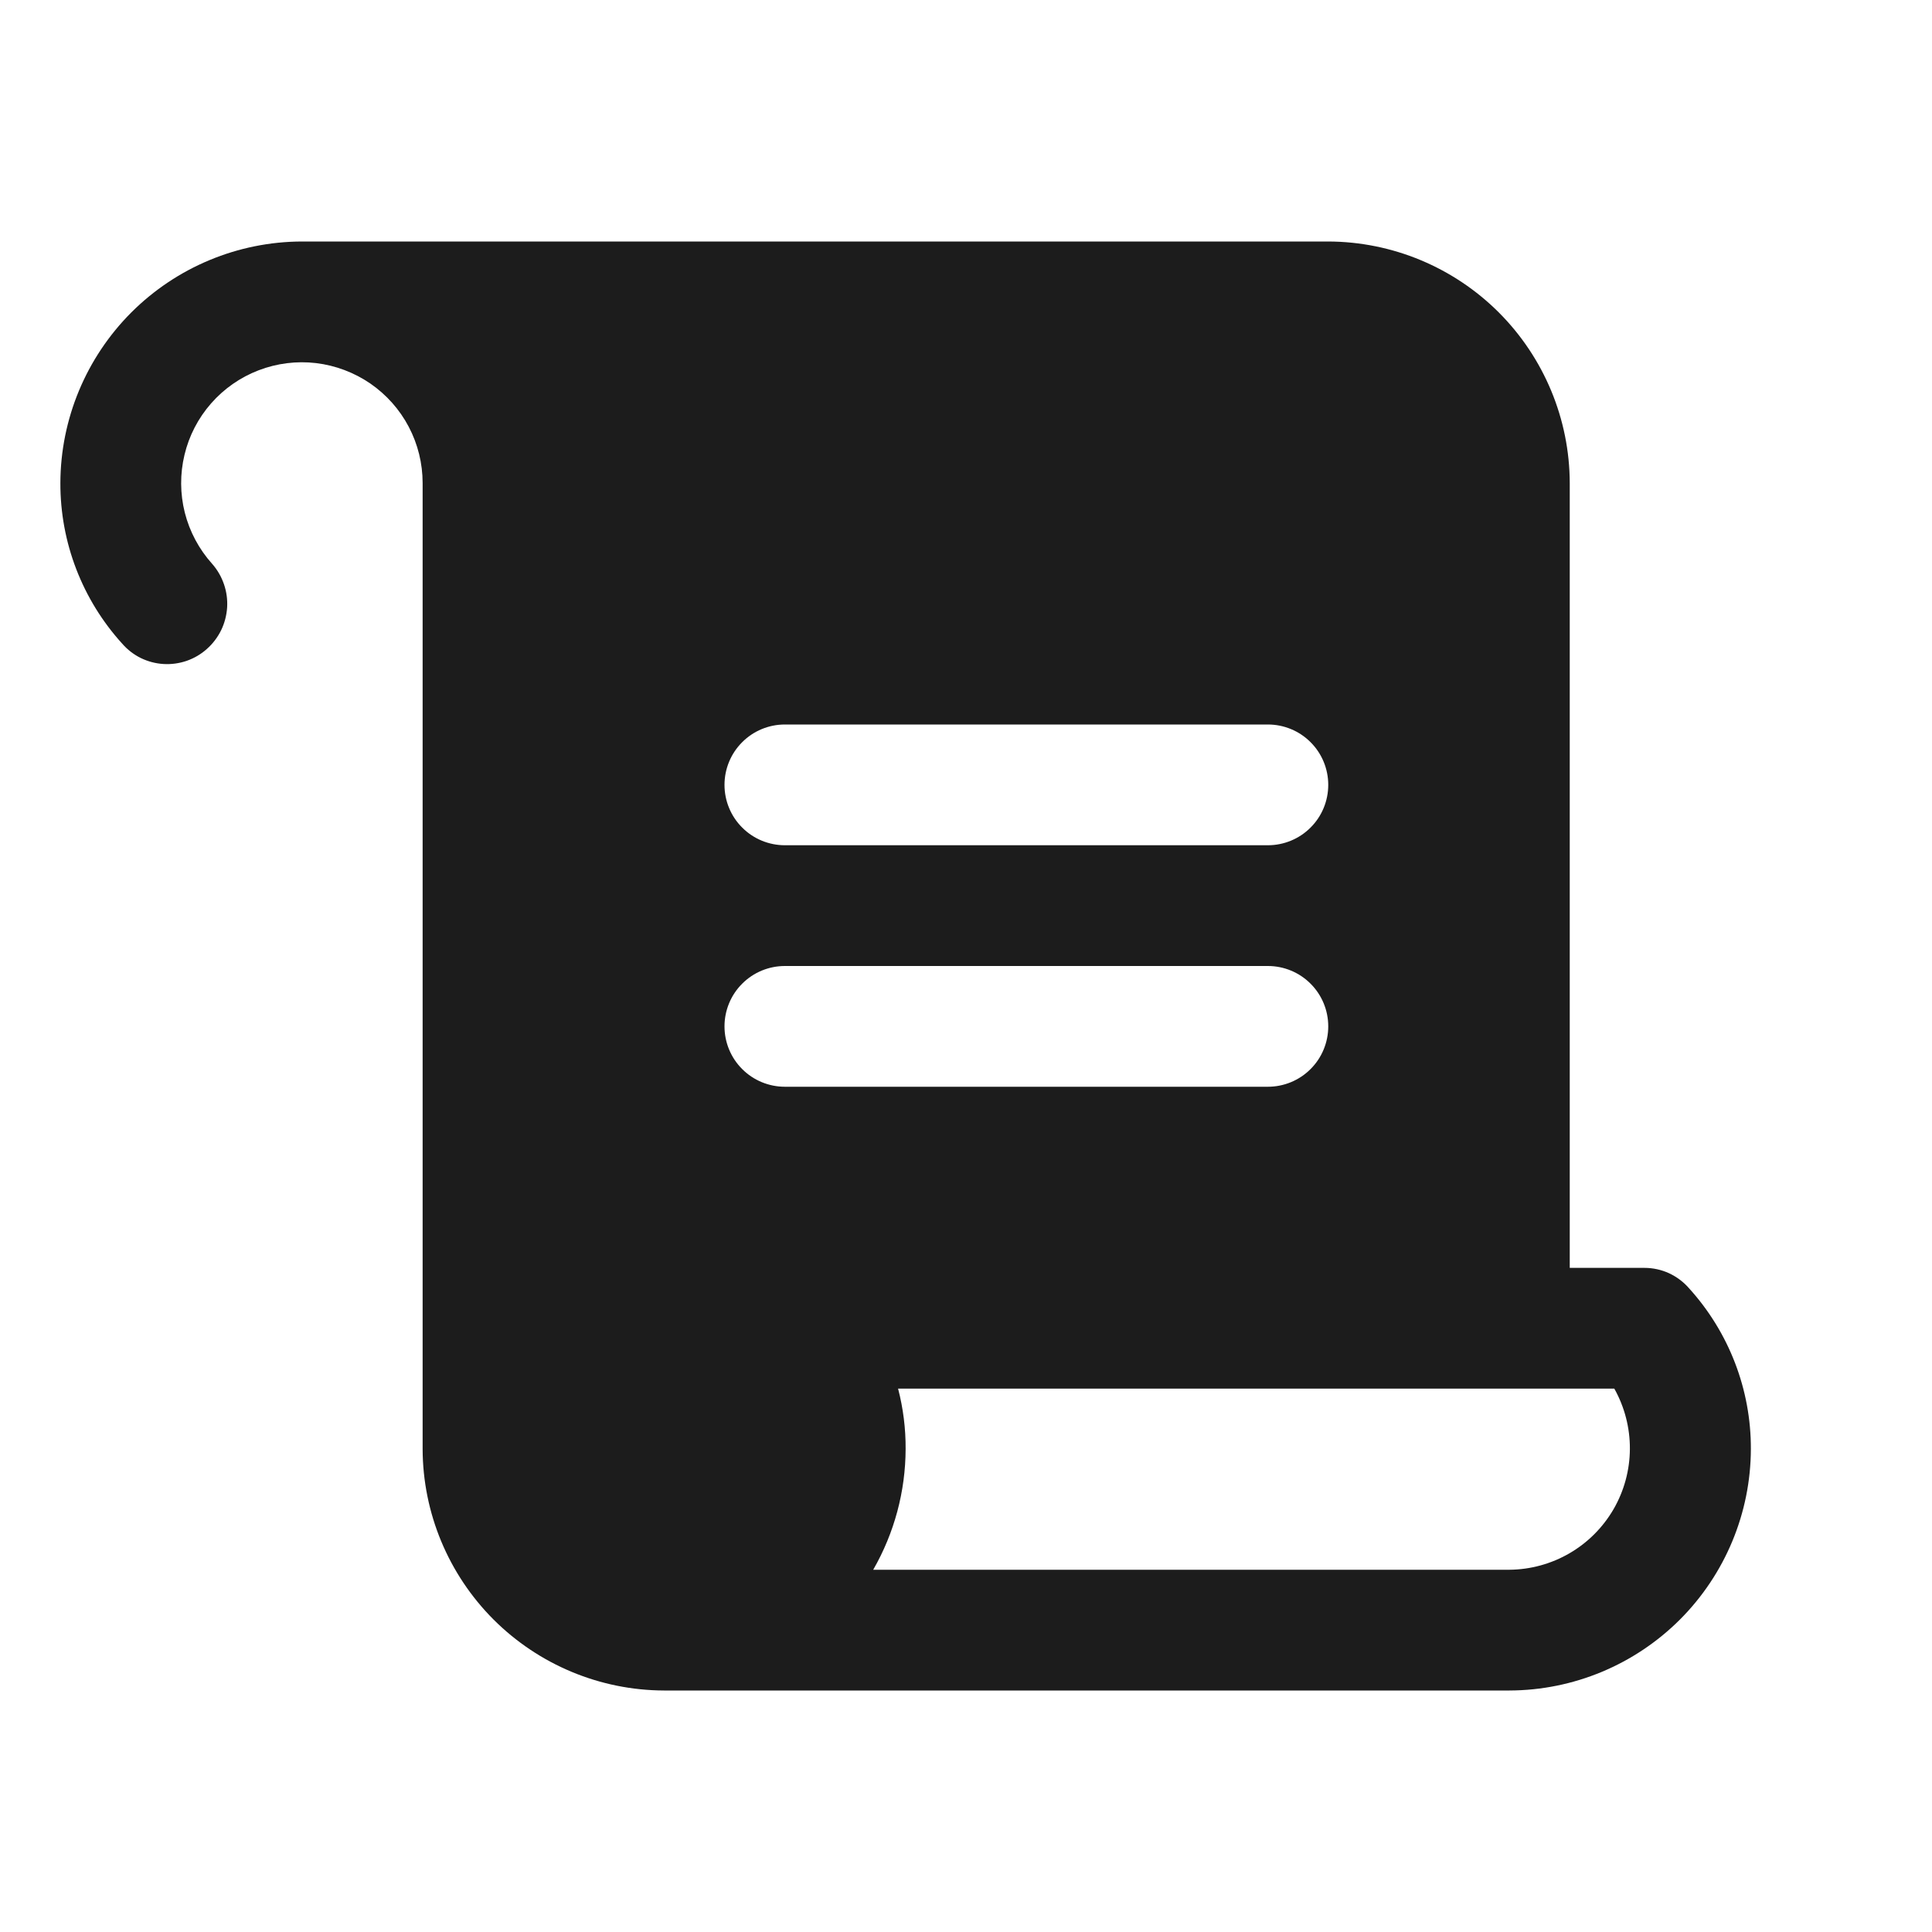 <svg width="32" height="32" viewBox="0 0 32 32" fill="none" xmlns="http://www.w3.org/2000/svg">
<path d="M27.975 21.337C27.884 21.232 27.77 21.147 27.643 21.088C27.516 21.03 27.377 21 27.238 21H26V8C25.997 6.94 25.574 5.925 24.825 5.175C24.075 4.426 23.06 4.003 22 4H5C3.94 4.003 2.925 4.426 2.175 5.175C1.426 5.925 1.003 6.94 1 8C0.997 8.984 1.363 9.934 2.025 10.662C2.111 10.761 2.215 10.841 2.332 10.899C2.449 10.956 2.577 10.99 2.707 10.998C2.837 11.006 2.967 10.988 3.091 10.946C3.214 10.903 3.328 10.837 3.425 10.75C3.524 10.663 3.604 10.557 3.662 10.44C3.72 10.321 3.753 10.193 3.762 10.062C3.77 9.931 3.752 9.799 3.709 9.675C3.666 9.551 3.6 9.436 3.513 9.338C3.296 9.096 3.141 8.806 3.061 8.491C2.982 8.177 2.98 7.848 3.056 7.533C3.131 7.217 3.283 6.925 3.497 6.681C3.711 6.437 3.981 6.249 4.284 6.133C4.587 6.017 4.913 5.976 5.235 6.014C5.558 6.053 5.865 6.169 6.133 6.352C6.4 6.536 6.619 6.782 6.77 7.069C6.921 7.356 7 7.676 7 8V24C7.003 25.06 7.426 26.075 8.175 26.825C8.925 27.574 9.94 27.997 11 28H25C26.06 27.997 27.075 27.574 27.825 26.825C28.574 26.075 28.997 25.06 29 24C29.003 23.016 28.637 22.066 27.975 21.337ZM13 12H21C21.265 12 21.52 12.105 21.707 12.293C21.895 12.48 22 12.735 22 13C22 13.265 21.895 13.52 21.707 13.707C21.52 13.895 21.265 14 21 14H13C12.735 14 12.48 13.895 12.293 13.707C12.105 13.52 12 13.265 12 13C12 12.735 12.105 12.48 12.293 12.293C12.48 12.105 12.735 12 13 12ZM12 17C12 16.735 12.105 16.48 12.293 16.293C12.48 16.105 12.735 16 13 16H21C21.265 16 21.52 16.105 21.707 16.293C21.895 16.48 22 16.735 22 17C22 17.265 21.895 17.52 21.707 17.707C21.52 17.895 21.265 18 21 18H13C12.735 18 12.48 17.895 12.293 17.707C12.105 17.52 12 17.265 12 17ZM25 26H14.463C14.813 25.392 14.998 24.702 15 24C15.002 23.663 14.96 23.326 14.875 23H26.738C26.909 23.305 26.998 23.65 26.996 24C26.994 24.35 26.901 24.693 26.726 24.996C26.55 25.299 26.299 25.551 25.996 25.727C25.693 25.903 25.35 25.997 25 26Z" fill="#1C1C1C"/>
</svg>
